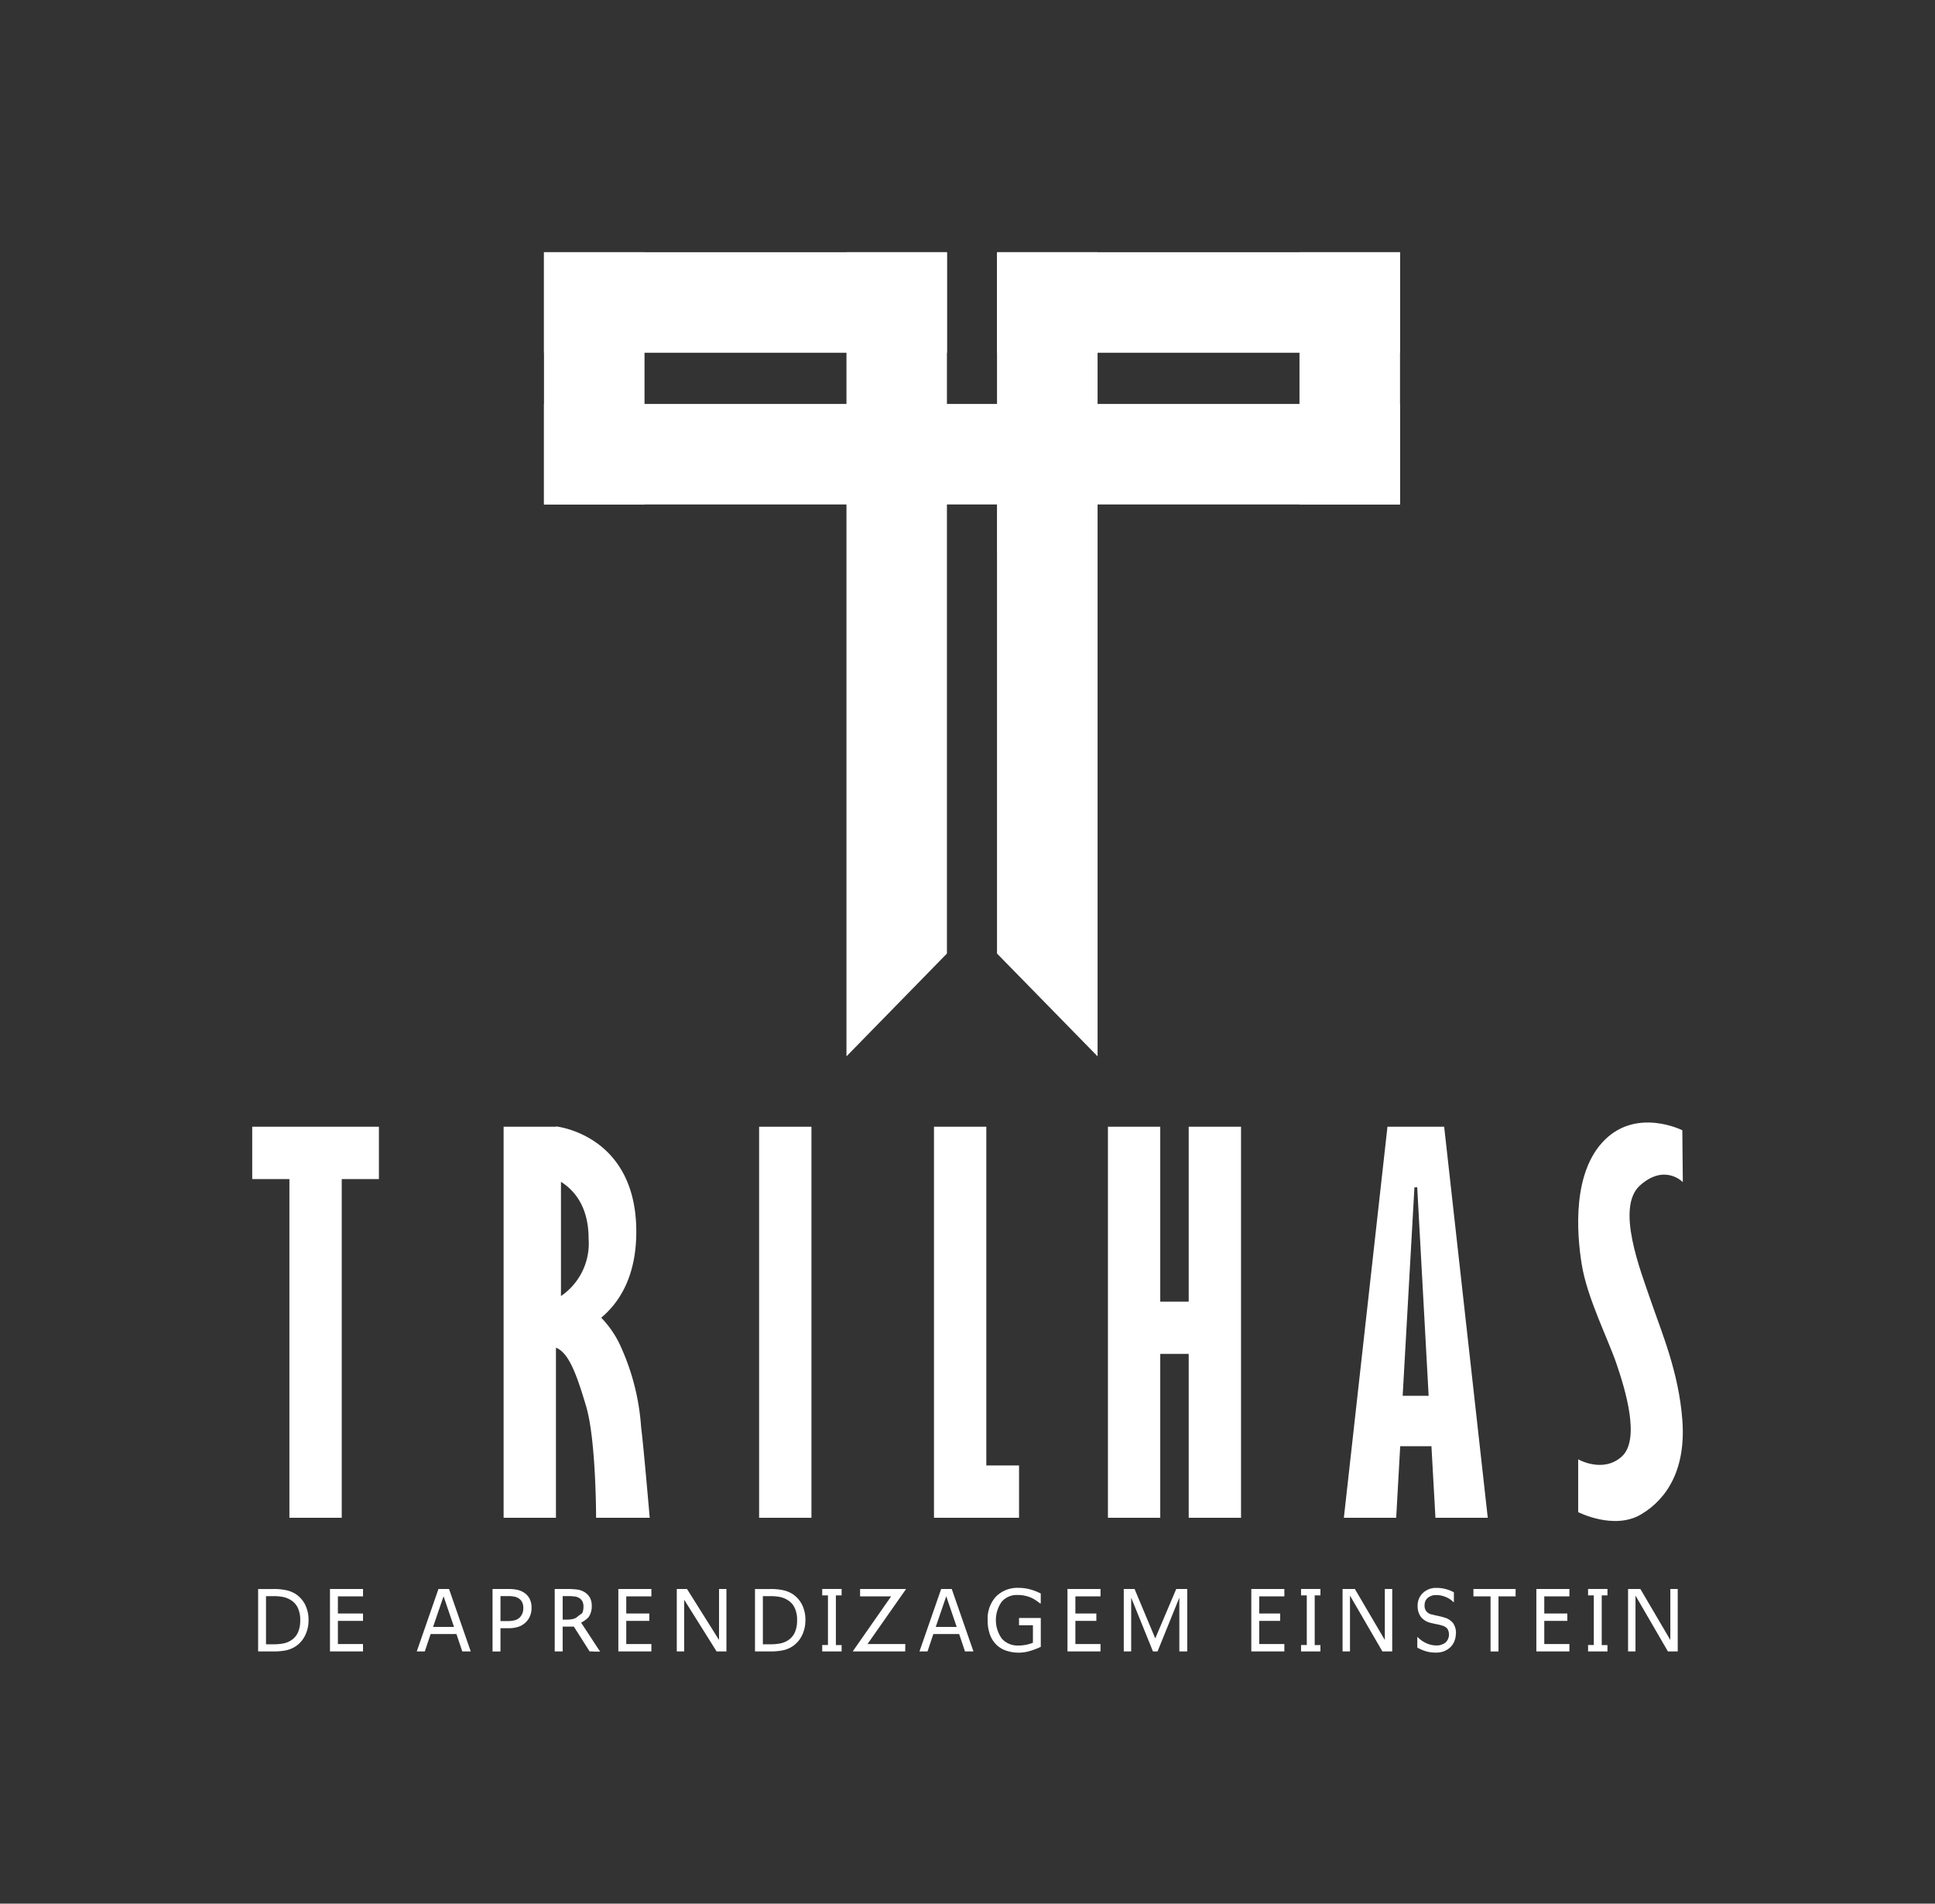 <svg id="Layer_2" data-name="Layer 2" xmlns="http://www.w3.org/2000/svg" width="180.859" height="177.933" viewBox="0 0 180.859 177.933">
  <rect x="0" y="0" width="180.859" height="177.933" fill="#333333" stroke="none"/>
  <g id="Group_4496" data-name="Group 4496">
    <rect id="Rectangle_2740" data-name="Rectangle 2740" width="180.859" height="177.933" fill="#fff" opacity="0"/>
    <g id="Group_4494" data-name="Group 4494" transform="translate(50.845 23.575)">
      <g id="Group_4493" data-name="Group 4493">
        <rect id="Rectangle_2741" data-name="Rectangle 2741" width="37.666" height="9.396" fill="#fff"/>
        <rect id="Rectangle_2742" data-name="Rectangle 2742" width="37.666" height="9.396" transform="translate(42.343)" fill="#fff"/>
        <path id="Path_8000" data-name="Path 8000" d="M479.75,186.922V121.37h9.4v75.161Z" transform="translate(-437.407 -121.37)" fill="#fff"/>
        <path id="Path_8001" data-name="Path 8001" d="M416.7,186.922V121.37H407.31v75.161Z" transform="translate(-379.038 -121.37)" fill="#fff"/>
        <rect id="Rectangle_2743" data-name="Rectangle 2743" width="23.575" height="9.396" transform="translate(0 23.575) rotate(-90)" fill="#fff"/>
        <rect id="Rectangle_2744" data-name="Rectangle 2744" width="23.575" height="9.396" transform="translate(70.615 23.575) rotate(-90)" fill="#fff"/>
        <rect id="Rectangle_2745" data-name="Rectangle 2745" width="80.009" height="9.396" transform="translate(0 14.18)" fill="#fff"/>
      </g>
      <path id="Path_8002" data-name="Path 8002" d="M479.75,242.74v4.537l9.277-4.537Z" transform="translate(-437.407 -219.165)" fill="#fff" opacity="0.4"/>
      <path id="Path_8003" data-name="Path 8003" d="M387.789,203.647H383.25l4.539-9.277Z" transform="translate(-359.651 -180.19)" fill="#fff" opacity="0.4"/>
    </g>
    <path id="Path_8004" data-name="Path 8004" d="M133.211,542.18H121.37v4.891h3.475v31.66h4.891v-31.66h3.475Z" transform="translate(-97.795 -436.865)" fill="#fff"/>
    <rect id="Rectangle_2746" data-name="Rectangle 2746" width="36.551" height="4.891" transform="translate(70.952 141.866) rotate(-90)" fill="#fff"/>
    <path id="Path_8005" data-name="Path 8005" d="M454.311,573.84V542.18H449.42v36.551h7.95V573.84Z" transform="translate(-362.123 -436.865)" fill="#fff"/>
    <path id="Path_8006" data-name="Path 8006" d="M540.67,542.18v16.346h-2.659V542.18H533.12v36.551h4.891V563.415h2.659v15.316h4.891V542.18Z" transform="translate(-429.565 -436.865)" fill="#fff"/>
    <path id="Path_8007" data-name="Path 8007" d="M655.2,578.731h4.891l-4.075-36.551h-5.3l-4.075,36.551h4.891l.375-6.692h2.919l.375,6.692Zm-3.063-11.4,1.1-19.487h.26l1.068,19.487Z" transform="translate(-521.034 -436.865)" fill="#fff"/>
    <path id="Path_8008" data-name="Path 8008" d="M255.185,570.172a21.8,21.8,0,0,0-2.03-7.836,9.368,9.368,0,0,0-1.7-2.426c1.705-1.432,3.277-3.881,3.277-8.042,0-9.094-7.508-9.838-7.508-9.838v.029H242.33V578.61h4.891v-15.9c1.158.458,1.873,2.288,2.817,5.462s.936,10.439.936,10.439h5.012s-.571-6.664-.8-8.438Zm-7.494-12.288V547.207c1.261.794,2.583,2.337,2.583,5.311A5.95,5.95,0,0,1,247.691,557.884Z" transform="translate(-195.259 -436.744)" fill="#fff"/>
    <path id="Path_8009" data-name="Path 8009" d="M769.115,540.868s-4.161-2.1-7.206.859-2.7,8.58-2.187,11.711,2.446,6.907,3.261,9.31,2.23,7.036.472,8.622-4.071.258-4.071.258v4.934s3.343,1.715,5.874.214,4.2-4.347,3.862-8.823-1.931-8.18-2.918-11.068-3.347-8.809-1.03-10.868,3.992-.3,3.992-.3l-.045-4.848Z" transform="translate(-611.876 -435.225)" fill="#fff"/>
    <g id="Group_4495" data-name="Group 4495" transform="translate(24.127 148.416)">
      <path id="Path_8010" data-name="Path 8010" d="M128.92,767.551a3.115,3.115,0,0,1-.332,1.443,2.561,2.561,0,0,1-.882,1,2.68,2.68,0,0,1-.851.357,5.583,5.583,0,0,1-1.237.111H124.21V764.63H125.6a5.359,5.359,0,0,1,1.3.124,2.772,2.772,0,0,1,.814.34,2.579,2.579,0,0,1,.888.993,3.188,3.188,0,0,1,.319,1.47Zm-.775-.012a2.614,2.614,0,0,0-.229-1.156,1.707,1.707,0,0,0-.682-.74,2.246,2.246,0,0,0-.7-.272,4.488,4.488,0,0,0-.888-.076h-.7v4.5h.7a4.7,4.7,0,0,0,.934-.082,2.065,2.065,0,0,0,.732-.3,1.729,1.729,0,0,0,.624-.732,2.744,2.744,0,0,0,.208-1.136Z" transform="translate(-124.21 -764.521)" fill="#fff"/>
      <path id="Path_8011" data-name="Path 8011" d="M161.868,770.447H158.78V764.61h3.089v.69H159.52v1.6h2.348v.69H159.52v2.168h2.348v.689Z" transform="translate(-152.065 -764.505)" fill="#fff"/>
      <path id="Path_8012" data-name="Path 8012" d="M205.585,770.447h-.791l-.546-1.628h-2.411l-.546,1.628h-.752l2.028-5.837h.989Zm-1.564-2.292-.977-2.865-.981,2.865Z" transform="translate(-185.713 -764.505)" fill="#fff"/>
      <path id="Path_8013" data-name="Path 8013" d="M240.648,766.384a1.969,1.969,0,0,1-.128.719,1.72,1.72,0,0,1-.361.575,1.84,1.84,0,0,1-.682.453,2.785,2.785,0,0,1-.993.152h-.742v2.176H237V764.62h1.513a3.53,3.53,0,0,1,.849.087,1.9,1.9,0,0,1,.618.276,1.537,1.537,0,0,1,.491.557,1.8,1.8,0,0,1,.175.843Zm-.771.019a1.26,1.26,0,0,0-.1-.526.874.874,0,0,0-.307-.365,1.2,1.2,0,0,0-.41-.175,2.684,2.684,0,0,0-.583-.052h-.734v2.333h.625a2.614,2.614,0,0,0,.73-.083,1.018,1.018,0,0,0,.456-.268,1.153,1.153,0,0,0,.249-.4A1.4,1.4,0,0,0,239.877,766.4Z" transform="translate(-215.091 -764.513)" fill="#fff"/>
      <path id="Path_8014" data-name="Path 8014" d="M271.165,770.447H270.2l-1.476-2.321h-1.045v2.321h-.742V764.61h1.173a6.935,6.935,0,0,1,1.037.068,1.745,1.745,0,0,1,.606.245,1.464,1.464,0,0,1,.474.5,1.565,1.565,0,0,1,.171.769,1.774,1.774,0,0,1-.3,1.057,2.489,2.489,0,0,1-1.029.641l2.1,2.552Zm-1.538-4.194a1.109,1.109,0,0,0-.084-.445.766.766,0,0,0-.28-.328,1.017,1.017,0,0,0-.383-.159,4.991,4.991,0,0,0-.715-.045h-.484v2.2h.359a2.6,2.6,0,0,0,.614-.064.965.965,0,0,0,.445-.241c.113-.111.39-.235.443-.379a1.541,1.541,0,0,0,.08-.542Z" transform="translate(-239.216 -764.505)" fill="#fff"/>
      <path id="Path_8015" data-name="Path 8015" d="M300.629,770.447H297.54V764.61h3.089v.69H298.28v1.6h2.154v.69H298.28v2.168h2.348v.689Z" transform="translate(-263.872 -764.505)" fill="#fff"/>
      <path id="Path_8016" data-name="Path 8016" d="M330.289,770.447h-.917l-3.03-4.833v4.833h-.691V764.61h.956l2.993,4.767V764.61h.692v5.837Z" transform="translate(-286.521 -764.505)" fill="#fff"/>
      <path id="Path_8017" data-name="Path 8017" d="M368,767.551a3.115,3.115,0,0,1-.332,1.443,2.561,2.561,0,0,1-.882,1,2.681,2.681,0,0,1-.851.357,5.583,5.583,0,0,1-1.237.111H363.29V764.63h1.393a5.359,5.359,0,0,1,1.3.124,2.773,2.773,0,0,1,.814.34,2.579,2.579,0,0,1,.888.993,3.188,3.188,0,0,1,.319,1.47Zm-.775-.012a2.614,2.614,0,0,0-.229-1.156,1.706,1.706,0,0,0-.682-.74,2.246,2.246,0,0,0-.7-.272,4.489,4.489,0,0,0-.888-.076h-.7v4.5h.7a4.705,4.705,0,0,0,.934-.082,2.065,2.065,0,0,0,.732-.3,1.728,1.728,0,0,0,.624-.732,2.744,2.744,0,0,0,.208-1.136Z" transform="translate(-316.85 -764.521)" fill="#fff"/>
      <path id="Path_8018" data-name="Path 8018" d="M397.452,770.439H395.64v-.6h.536V765.2h-.536v-.6h1.812v.6h-.536v4.646h.536Z" transform="translate(-342.916 -764.497)" fill="#fff"/>
      <path id="Path_8019" data-name="Path 8019" d="M415.217,770.447H410.31L413.9,765.3h-2.9v-.69h4.3l-3.607,5.147h3.533Z" transform="translate(-354.737 -764.505)" fill="#fff"/>
      <path id="Path_8020" data-name="Path 8020" d="M447.485,770.447h-.791l-.546-1.628h-2.411l-.546,1.628h-.752l2.028-5.837h.989Zm-1.566-2.292-.977-2.865-.981,2.865Z" transform="translate(-380.626 -764.505)" fill="#fff"/>
      <path id="Path_8021" data-name="Path 8021" d="M480.229,769.581a6.984,6.984,0,0,1-1,.383,3.663,3.663,0,0,1-2.242-.025,2.425,2.425,0,0,1-.925-.565,2.553,2.553,0,0,1-.594-.95,3.864,3.864,0,0,1-.21-1.334,3.048,3.048,0,0,1,.781-2.209,2.837,2.837,0,0,1,2.142-.81,4.14,4.14,0,0,1,.971.121,5.081,5.081,0,0,1,1.068.406v.921h-.068c-.078-.062-.19-.146-.336-.247a3.2,3.2,0,0,0-.435-.255,3.146,3.146,0,0,0-.587-.2,3.1,3.1,0,0,0-.744-.08,1.857,1.857,0,0,0-1.48.629,2.976,2.976,0,0,0,.025,3.465,1.983,1.983,0,0,0,1.55.629,3.585,3.585,0,0,0,.717-.074,3.064,3.064,0,0,0,.627-.192v-1.626h-1.3v-.682h2.034v2.7Z" transform="translate(-407.071 -764.07)" fill="#fff"/>
      <path id="Path_8022" data-name="Path 8022" d="M516.739,770.447H513.65V764.61h3.089v.69H514.39v1.6h1.96v.69h-1.96v2.168h2.348v.689Z" transform="translate(-438.004 -764.505)" fill="#fff"/>
      <path id="Path_8023" data-name="Path 8023" d="M605.2,770.447H602.11V764.61H605.2v.69H602.85v1.6h1.96v.69h-1.96v2.168H605.2v.689Z" transform="translate(-509.281 -764.505)" fill="#fff"/>
      <path id="Path_8024" data-name="Path 8024" d="M546.676,770.447h-.742v-5.029l-2.036,5.029h-.429l-2.036-5.029v5.029h-.693V764.61h1.01l1.933,4.619,1.962-4.619h1.029v5.837Z" transform="translate(-459.832 -764.505)" fill="#fff"/>
      <path id="Path_8025" data-name="Path 8025" d="M627.862,770.439H626.05v-.6h.536V765.2h-.536v-.6h1.812v.6h-.536v4.646h.536Z" transform="translate(-528.571 -764.497)" fill="#fff"/>
      <path id="Path_8026" data-name="Path 8026" d="M650.661,770.447h-.917l-3.03-5.221v5.221h-.693V764.61h1.15l2.8,4.767V764.61h.692Z" transform="translate(-544.662 -764.505)" fill="#fff"/>
      <path id="Path_8027" data-name="Path 8027" d="M788.041,770.447h-.917l-3.03-5.221v5.221H783.4V764.61h1.15l2.8,4.767V764.61h.692Z" transform="translate(-655.356 -764.505)" fill="#fff"/>
      <path id="Path_8028" data-name="Path 8028" d="M685.593,768.347a1.9,1.9,0,0,1-.126.674,1.649,1.649,0,0,1-.355.565,1.855,1.855,0,0,1-.585.392,2.045,2.045,0,0,1-.806.142,3.192,3.192,0,0,1-.909-.118,4.09,4.09,0,0,1-.822-.349v-.971h.045a2.519,2.519,0,0,0,.82.569,2.2,2.2,0,0,0,.872.2,1.355,1.355,0,0,0,.9-.27,1.039,1.039,0,0,0,.171-1.294.983.983,0,0,0-.462-.285,3.913,3.913,0,0,0-.511-.13c-.185-.035-.377-.078-.583-.13a1.622,1.622,0,0,1-.921-.563,1.677,1.677,0,0,1-.3-1.037,1.582,1.582,0,0,1,.5-1.2,1.757,1.757,0,0,1,1.259-.468,3.224,3.224,0,0,1,.9.119,3.571,3.571,0,0,1,.728.289v.917h-.045a2.079,2.079,0,0,0-.7-.468,2.236,2.236,0,0,0-.89-.187,1.193,1.193,0,0,0-.8.258.836.836,0,0,0-.3.666.8.8,0,0,0,.682.89q.2.055.571.134a6.179,6.179,0,0,1,.627.161,1.563,1.563,0,0,1,.785.521,1.583,1.583,0,0,1,.264.977Z" transform="translate(-573.645 -764.07)" fill="#fff"/>
      <path id="Path_8029" data-name="Path 8029" d="M712.9,765.31h-1.6v5.147h-.742V765.31h-1.6v-.69H712.9Z" transform="translate(-595.368 -764.513)" fill="#fff"/>
      <path id="Path_8030" data-name="Path 8030" d="M742.358,770.447H739.27V764.61h3.089v.69H740.01v1.6h2.154v.69H740.01v2.168h2.348v.689Z" transform="translate(-619.798 -764.505)" fill="#fff"/>
      <path id="Path_8031" data-name="Path 8031" d="M765.972,770.439H764.16v-.6h.536V765.2h-.536v-.6h1.812v.6h-.536v4.646h.536Z" transform="translate(-639.854 -764.497)" fill="#fff"/>
      <path id="Path_8032" data-name="Path 8032" d="M277.387,779.64l1.908,2.918H278.7l-1.671-2.5Z" transform="translate(-247.346 -776.616)" fill="#fff"/>
    </g>
  </g>
</svg>
